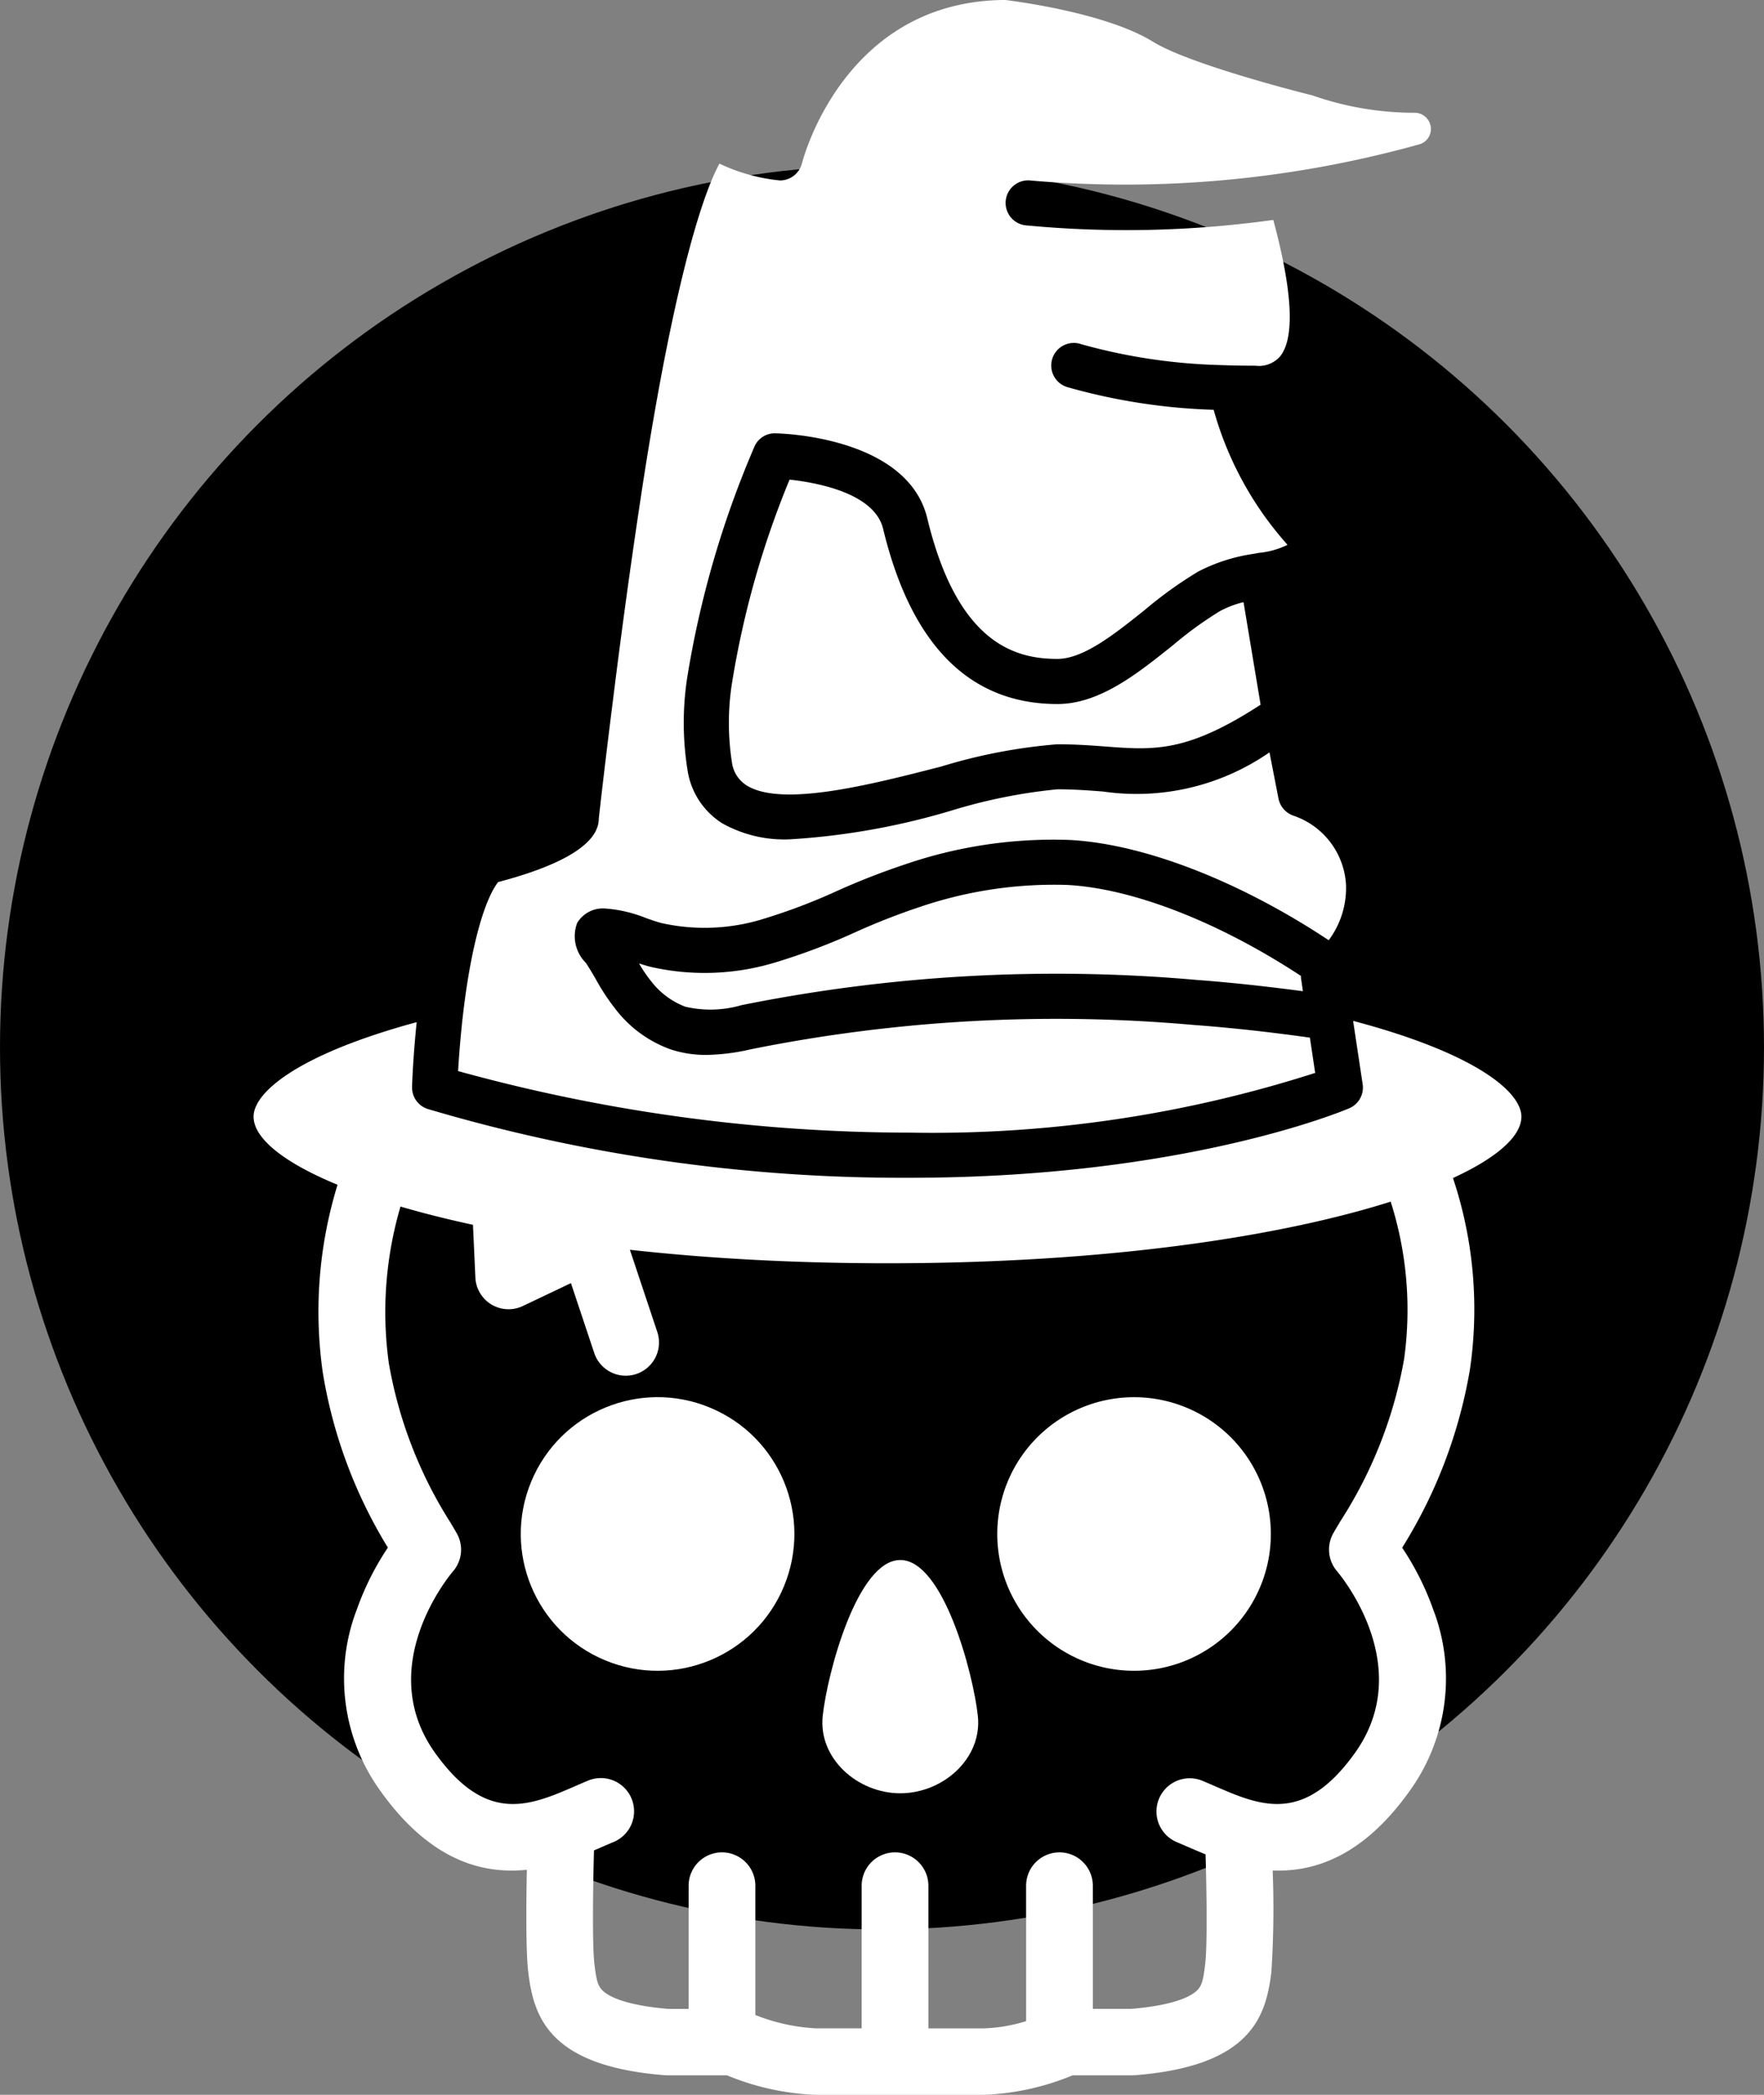 <svg xmlns="http://www.w3.org/2000/svg" width="160" height="190" viewBox="0 0 160 190">
  <rect x="0" y="0" width="160" height="190" fill="#808080" stroke="none"/>
  <g id="Calavera" transform="translate(-880 -535)">
    <circle id="Fondo" cx="80" cy="80" r="80" transform="translate(880 550)"/>
    <g id="ico-CalaveraHP" transform="translate(891.392 548.747)">
      <g id="Grupo_40" data-name="Grupo 40" transform="translate(17.477 91.025)">
        <path id="Trazado_126" data-name="Trazado 126" d="M36.753,69.435c-.426,3.861,3.149,7.034,7.034,7.034s7.46-3.173,7.034-7.034c-.432-3.922-3.149-14.124-7.034-14.124S37.184,65.513,36.753,69.435Z" transform="translate(9.002 -18.591)" fill="#fff"/>
        <path id="Trazado_127" data-name="Trazado 127" d="M44.418,60.5A12.407,12.407,0,1,0,56.825,48.094,12.407,12.407,0,0,0,44.418,60.5Z" transform="translate(17.168 -26.14)" fill="#fff"/>
        <circle id="Elipse_19" data-name="Elipse 19" cx="12.407" cy="12.407" r="12.407" transform="translate(14.565 41.074) rotate(-67.5)" fill="#fff"/>
        <path id="Trazado_128" data-name="Trazado 128" d="M110.066,37.364a32.3,32.3,0,0,1,2.892,18.525,39.986,39.986,0,0,1-5.771,14.672c-.242.407-.458.767-.639,1.084a3.021,3.021,0,0,0,.329,3.454c.3.35,7.239,8.657,1.617,16.5-4.653,6.488-8.581,4.78-12.743,2.973q-.555-.242-1.07-.458a3.015,3.015,0,1,0-2.328,5.563c.312.131.639.272.978.419.5.215,1.039.45,1.623.685.09,3.094.179,8.168-.035,9.962-.16,1.332-.269,1.919-.725,2.371-.489.485-1.915,1.344-5.984,1.682h-3.48V103.627a3.026,3.026,0,0,0-6.052,0v12.28a14.257,14.257,0,0,1-3.87.659H69.814V103.627a3.026,3.026,0,0,0-6.052,0v12.937H59.635a17.281,17.281,0,0,1-5.516-1.213V103.627a3.026,3.026,0,0,0-6.052,0V114.8H46.233c-4.07-.338-5.5-1.2-5.984-1.682-.454-.45-.565-1.039-.727-2.4-.193-1.616-.14-6.484-.039-10.294.267-.113.522-.223.764-.329.339-.147.664-.288.978-.419A3.015,3.015,0,1,0,38.9,94.113q-.515.215-1.07.458c-.762.331-1.516.659-2.268.933-.055.018-.111.039-.164.059-3.3,1.172-6.574,1.252-10.313-3.963-5.623-7.838,1.317-16.145,1.609-16.487a3,3,0,0,0,.335-3.462c-.158-.278-.343-.589-.546-.933a39.488,39.488,0,0,1-5.612-14.506,33.9,33.9,0,0,1,2.816-18.848H17.159A39.09,39.09,0,0,0,14.887,57.1a43.856,43.856,0,0,0,5.9,15.859,25.25,25.25,0,0,0-2.8,5.571A17.443,17.443,0,0,0,20.162,95.1c4.487,6.253,9.214,7.5,13.232,7.079-.064,3.192-.094,7.415.127,9.275.489,4.092,1.888,8.524,12.353,9.359.08.006.16.01.24.01h5.434a23.3,23.3,0,0,0,8.09,1.772H74.808a23.316,23.316,0,0,0,8.09-1.772h5.434c.08,0,.16,0,.24-.01,10.465-.833,11.864-5.267,12.355-9.381a89.109,89.109,0,0,0,.115-9.189c.177.006.353.012.53.012,3.7,0,7.866-1.606,11.843-7.153a17.45,17.45,0,0,0,2.173-16.569,25.2,25.2,0,0,0-2.8-5.565,44.434,44.434,0,0,0,6.146-16.172,37.548,37.548,0,0,0-2.3-19.429Z" transform="translate(-14.476 -37.364)" fill="#fff"/>
        <path id="Trazado_129" data-name="Trazado 129" d="M21.7,48.466A3.013,3.013,0,0,0,26,51.05l4.368-2.079,2.114,6.339A3.013,3.013,0,1,0,38.2,53.4l-3.19-9.571a3.014,3.014,0,0,0-4.153-1.768L27.51,43.656l-.286-6.292H21.192Z" transform="translate(-7.451 -37.364)" fill="#fff"/>
      </g>
      <path id="Trazado_130" data-name="Trazado 130" d="M106.787,76.156c-3.21-.424-6.434-.786-9.635-1.023a144.328,144.328,0,0,0-41.308,2.292,10.015,10.015,0,0,1-5.081.135,7.092,7.092,0,0,1-3.1-2.316,12.59,12.59,0,0,1-1.095-1.612c.347.117.692.221,1.031.309a22.045,22.045,0,0,0,11.543-.46A57.835,57.835,0,0,0,66.2,70.8a60.5,60.5,0,0,1,5.764-2.261,37.816,37.816,0,0,1,13.463-2.021c6,.327,13.8,3.4,21.185,8.256,0,.063-.012.127,0,.19ZM101.4,40.868l1.548,9.3c-6.664,4.338-9.631,4.123-14,3.8-1.3-.1-2.768-.209-4.442-.209A49.384,49.384,0,0,0,73.971,55.78c-6.442,1.653-14.459,3.714-17.657,1.7A2.908,2.908,0,0,1,55,55.419a23.218,23.218,0,0,1-.021-7.065,82.584,82.584,0,0,1,5.245-18.6c2.52.274,7.705,1.234,8.485,4.462,2.54,10.545,7.855,15.892,15.8,15.892,3.818,0,7.212-2.713,10.492-5.336a33.908,33.908,0,0,1,4.276-3.1A8.839,8.839,0,0,1,101.4,40.868ZM33.785,66.257c8.761-2.3,9.124-4.818,9.138-5.8.078-.692.534-4.759,1.261-10.527.593-4.794,1.559-12.172,2.783-20.113,2.6-16.706,5.136-25.512,6.9-28.724a16.375,16.375,0,0,0,5.487,1.526,2.063,2.063,0,0,0,1.992-1.545c.154-.6,3.939-14.748,18.425-14.824,1.039.127,9.19,1.185,13.41,3.785,3.319,2.054,13.465,4.624,14.461,4.868a27.957,27.957,0,0,0,9.274,1.577,1.478,1.478,0,0,1,1.479,1.473,1.447,1.447,0,0,1-1.08,1.4A99.426,99.426,0,0,1,82.15,2.632,2.046,2.046,0,1,0,81.735,6.7,96.45,96.45,0,0,0,104.1,6.2c1.729,6.433,1.963,10.594.661,12.323a2.54,2.54,0,0,1-2.284.9c-1.121,0-2.2-.02-3.214-.059A51.694,51.694,0,0,1,86.7,17.478a2.047,2.047,0,1,0-1.3,3.881A54.425,54.425,0,0,0,98.69,23.421a30.731,30.731,0,0,0,6.7,12.246,7.44,7.44,0,0,1-2.45.716l-.06.008c-.045,0-.088.01-.133.018h-.008l0,0-.045.006-.366.07a15.788,15.788,0,0,0-5.033,1.606,37.32,37.32,0,0,0-4.859,3.489c-2.727,2.179-5.547,4.436-7.921,4.436-3.748,0-9.048-1.322-11.8-12.753-1.789-7.411-13.28-7.7-13.769-7.707a2,2,0,0,0-1.918,1.228,88.585,88.585,0,0,0-6.109,21.062,27.156,27.156,0,0,0,.062,8.338,6.913,6.913,0,0,0,3.146,4.749A11.523,11.523,0,0,0,60.3,62.378,64.4,64.4,0,0,0,75,59.743a48.75,48.75,0,0,1,9.512-1.9c1.52,0,2.848.1,4.134.2a21.156,21.156,0,0,0,15.108-3.552l.821,4.217a2.072,2.072,0,0,0,1.351,1.526,7.037,7.037,0,0,1,4.768,6.247,7.915,7.915,0,0,1-1.569,5.05c-8.048-5.336-16.712-8.726-23.472-9.093a41.44,41.44,0,0,0-14.929,2.206,65.265,65.265,0,0,0-6.155,2.4,53.2,53.2,0,0,1-6.551,2.5,17.976,17.976,0,0,1-9.4.434c-.464-.119-.938-.288-1.417-.458a12.235,12.235,0,0,0-3.666-.863,2.725,2.725,0,0,0-2.575,1.305,3.4,3.4,0,0,0,.778,3.611c.331.491.624,1,.92,1.508a19.961,19.961,0,0,0,1.826,2.76,10.962,10.962,0,0,0,4.98,3.6,10.18,10.18,0,0,0,3.23.493,18.963,18.963,0,0,0,4.031-.514,140.331,140.331,0,0,1,40.119-2.206c3.514.258,7.058.659,10.574,1.152l.481,3.2a113.693,113.693,0,0,1-36.74,5.418,154.3,154.3,0,0,1-41-5.584c.033-.575.08-1.283.146-2.089C30.9,74,32.214,68.348,33.785,66.257Zm35.323,34.574c-35.625,0-57.5-7.746-57.5-13.3,0-2.179,3.951-5.625,14.794-8.569-.07.685-.133,1.363-.187,2.017-.191,2.3-.232,3.857-.232,3.857a2.045,2.045,0,0,0,1.4,1.995,151.517,151.517,0,0,0,43.774,6.245c24.778,0,39.225-6.046,39.827-6.3a2.045,2.045,0,0,0,1.222-2.183l-.867-5.747c11.186,2.961,15.264,6.465,15.264,8.69C126.608,93.085,104.733,100.831,69.108,100.831Z" transform="translate(0 0)" fill="#fff"/>
    </g>
  </g>
</svg>
